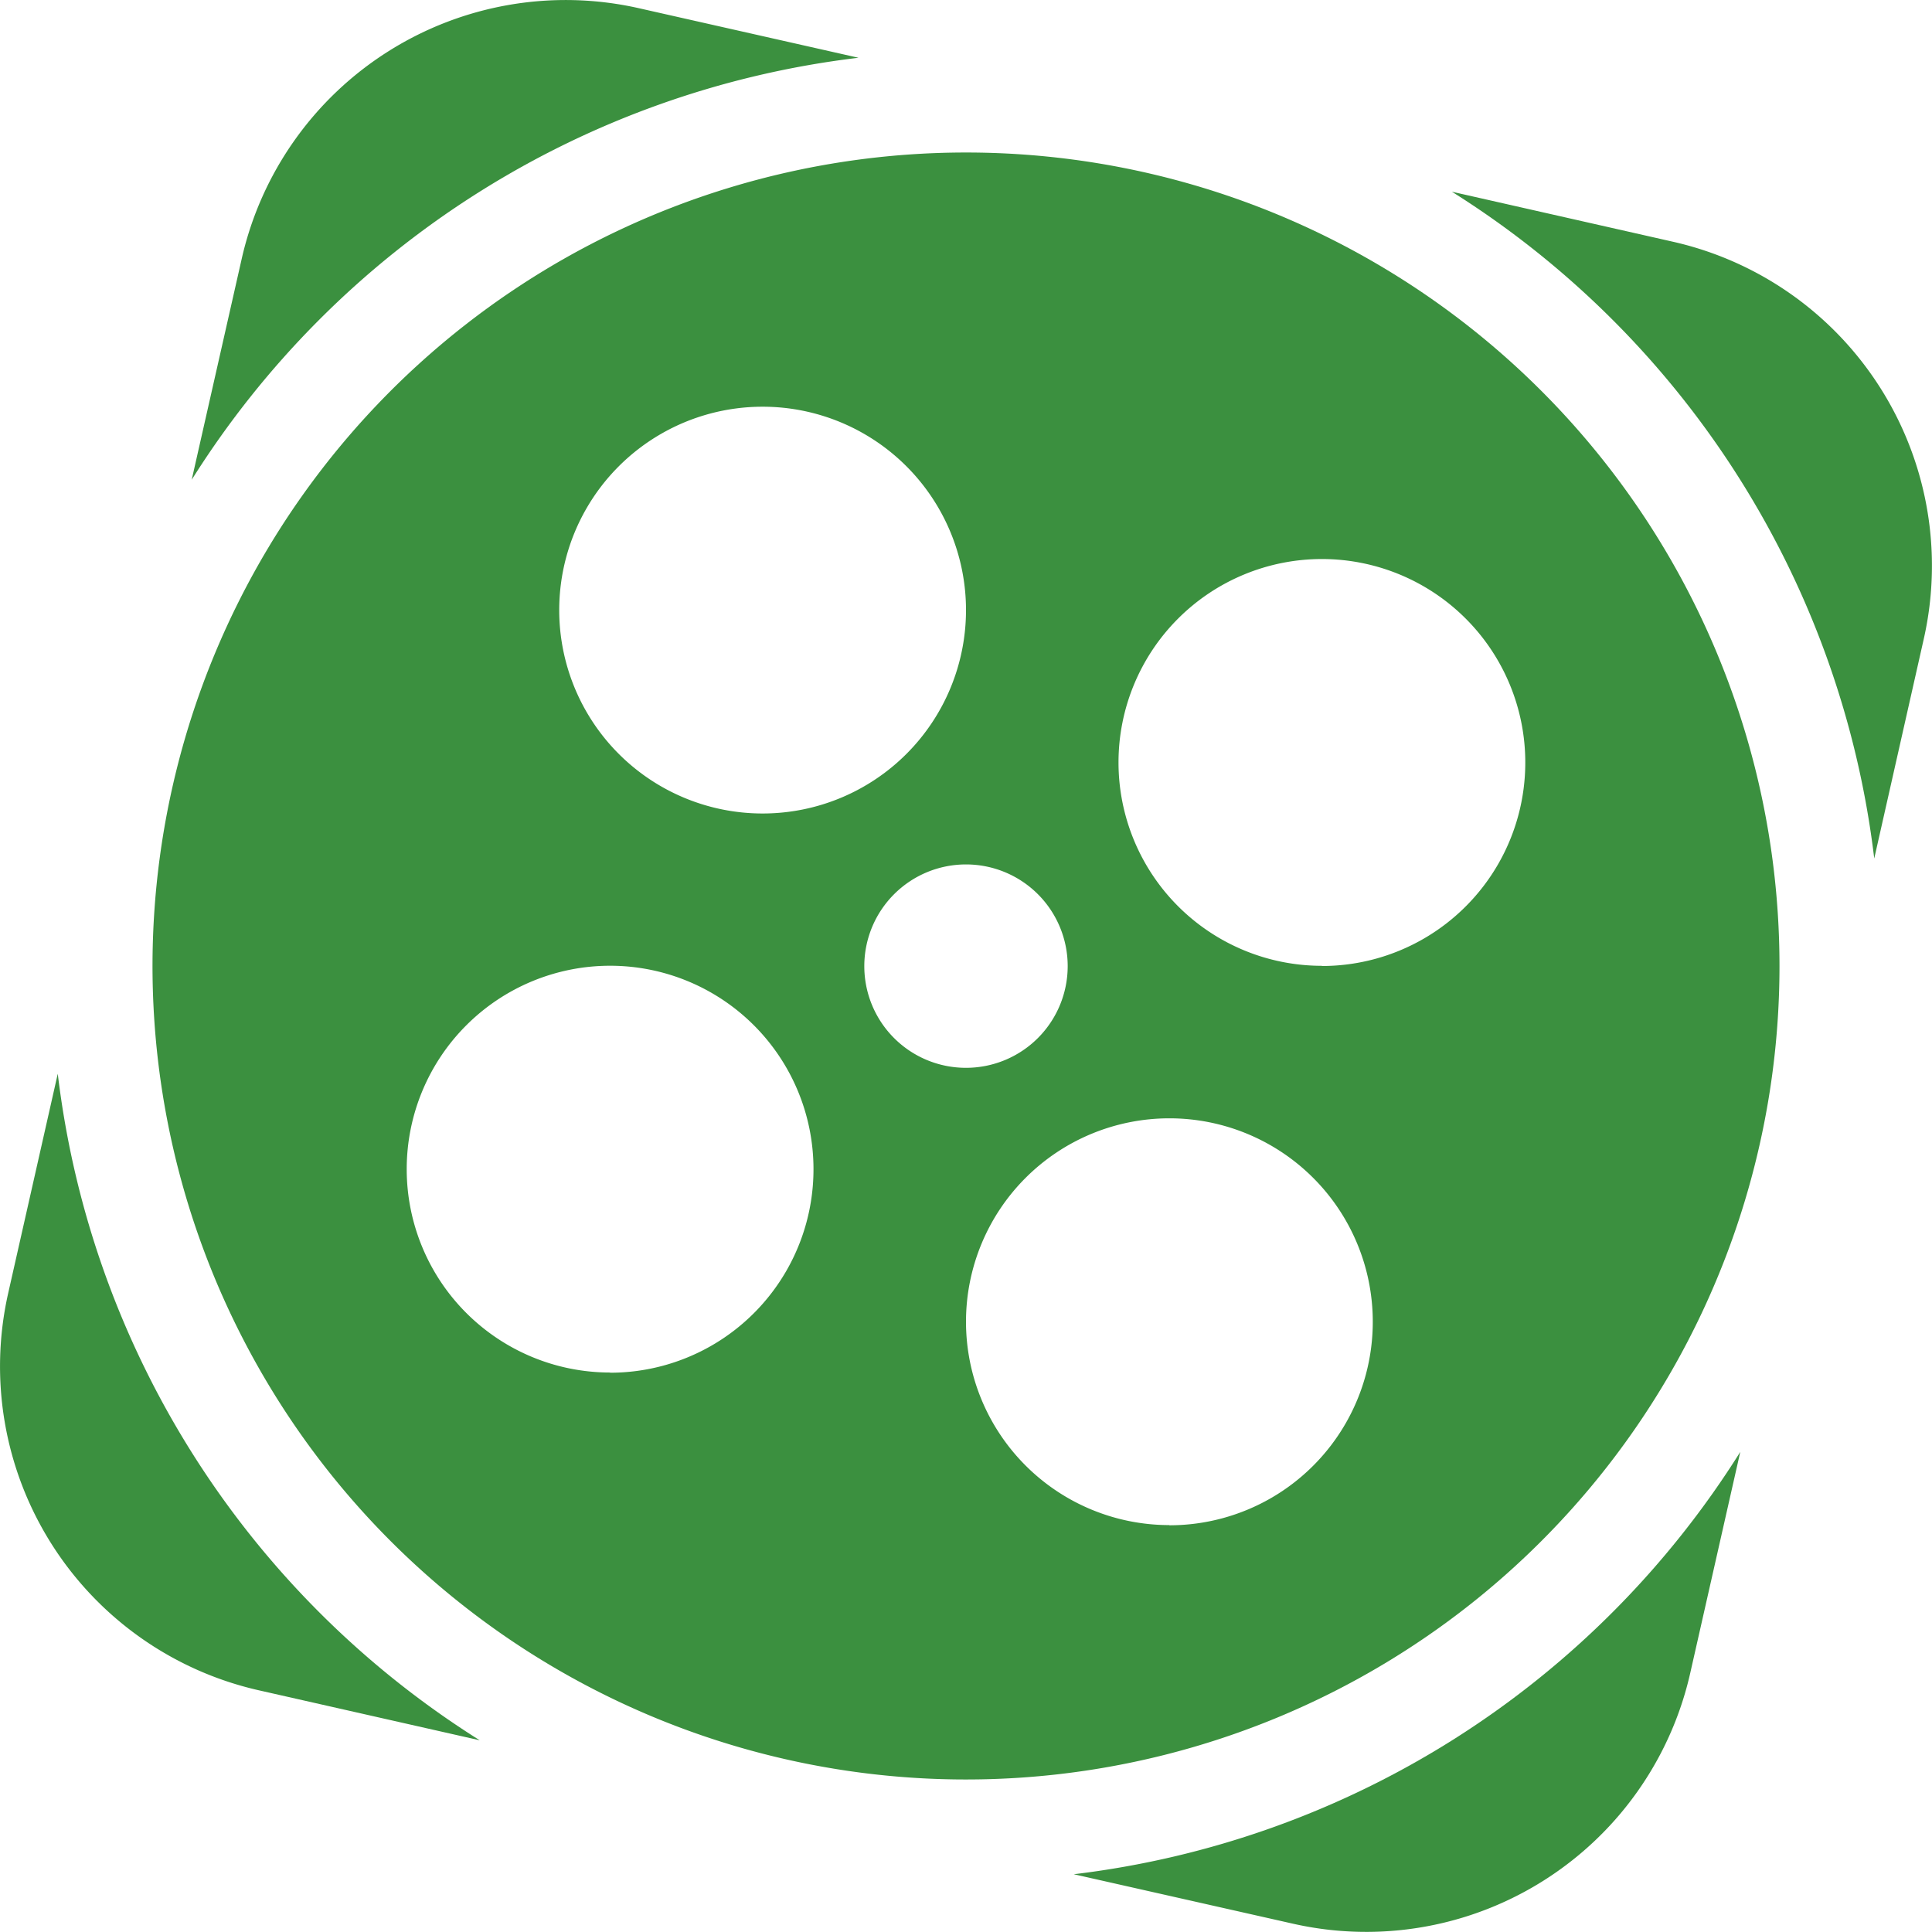 <svg id="icons8-aparat" xmlns="http://www.w3.org/2000/svg" width="30.606" height="30.606" viewBox="0 0 30.606 30.606">
  <path id="Path_146" data-name="Path 146" d="M18.6,5.915,15.121,5.13A5.262,5.262,0,0,0,8.829,9.1l-.792,3.5A14.5,14.5,0,0,1,18.6,5.915ZM5.915,22.01,5.13,25.485A5.262,5.262,0,0,0,9.1,31.777l3.5.792A14.5,14.5,0,0,1,5.915,22.01ZM31.5,8.829,28,8.037A14.5,14.5,0,0,1,34.691,18.6l.784-3.475A5.262,5.262,0,0,0,31.5,8.829ZM22.01,34.691l3.475.784A5.262,5.262,0,0,0,31.777,31.5l.792-3.5A14.5,14.5,0,0,1,22.01,34.691Z" transform="translate(-5 -5)" fill="#3b903f"/>
  <path id="Path_147" data-name="Path 147" d="M20.887,8A12.887,12.887,0,1,0,33.774,20.887,12.886,12.886,0,0,0,20.887,8Zm-3.222,4.027a3.222,3.222,0,1,1-3.222,3.222A3.222,3.222,0,0,1,17.665,12.027Zm-2.416,15.3a3.222,3.222,0,1,1,3.222-3.222A3.222,3.222,0,0,1,15.249,27.33Zm4.027-6.443A1.611,1.611,0,1,1,20.887,22.5,1.61,1.61,0,0,1,19.276,20.887Zm4.833,8.86a3.222,3.222,0,1,1,3.222-3.222A3.222,3.222,0,0,1,24.109,29.747Zm2.416-8.86a3.222,3.222,0,1,1,3.222-3.222A3.222,3.222,0,0,1,26.525,20.887Z" transform="translate(-5.584 -5.584)" fill="#3b903f"/>
</svg>
